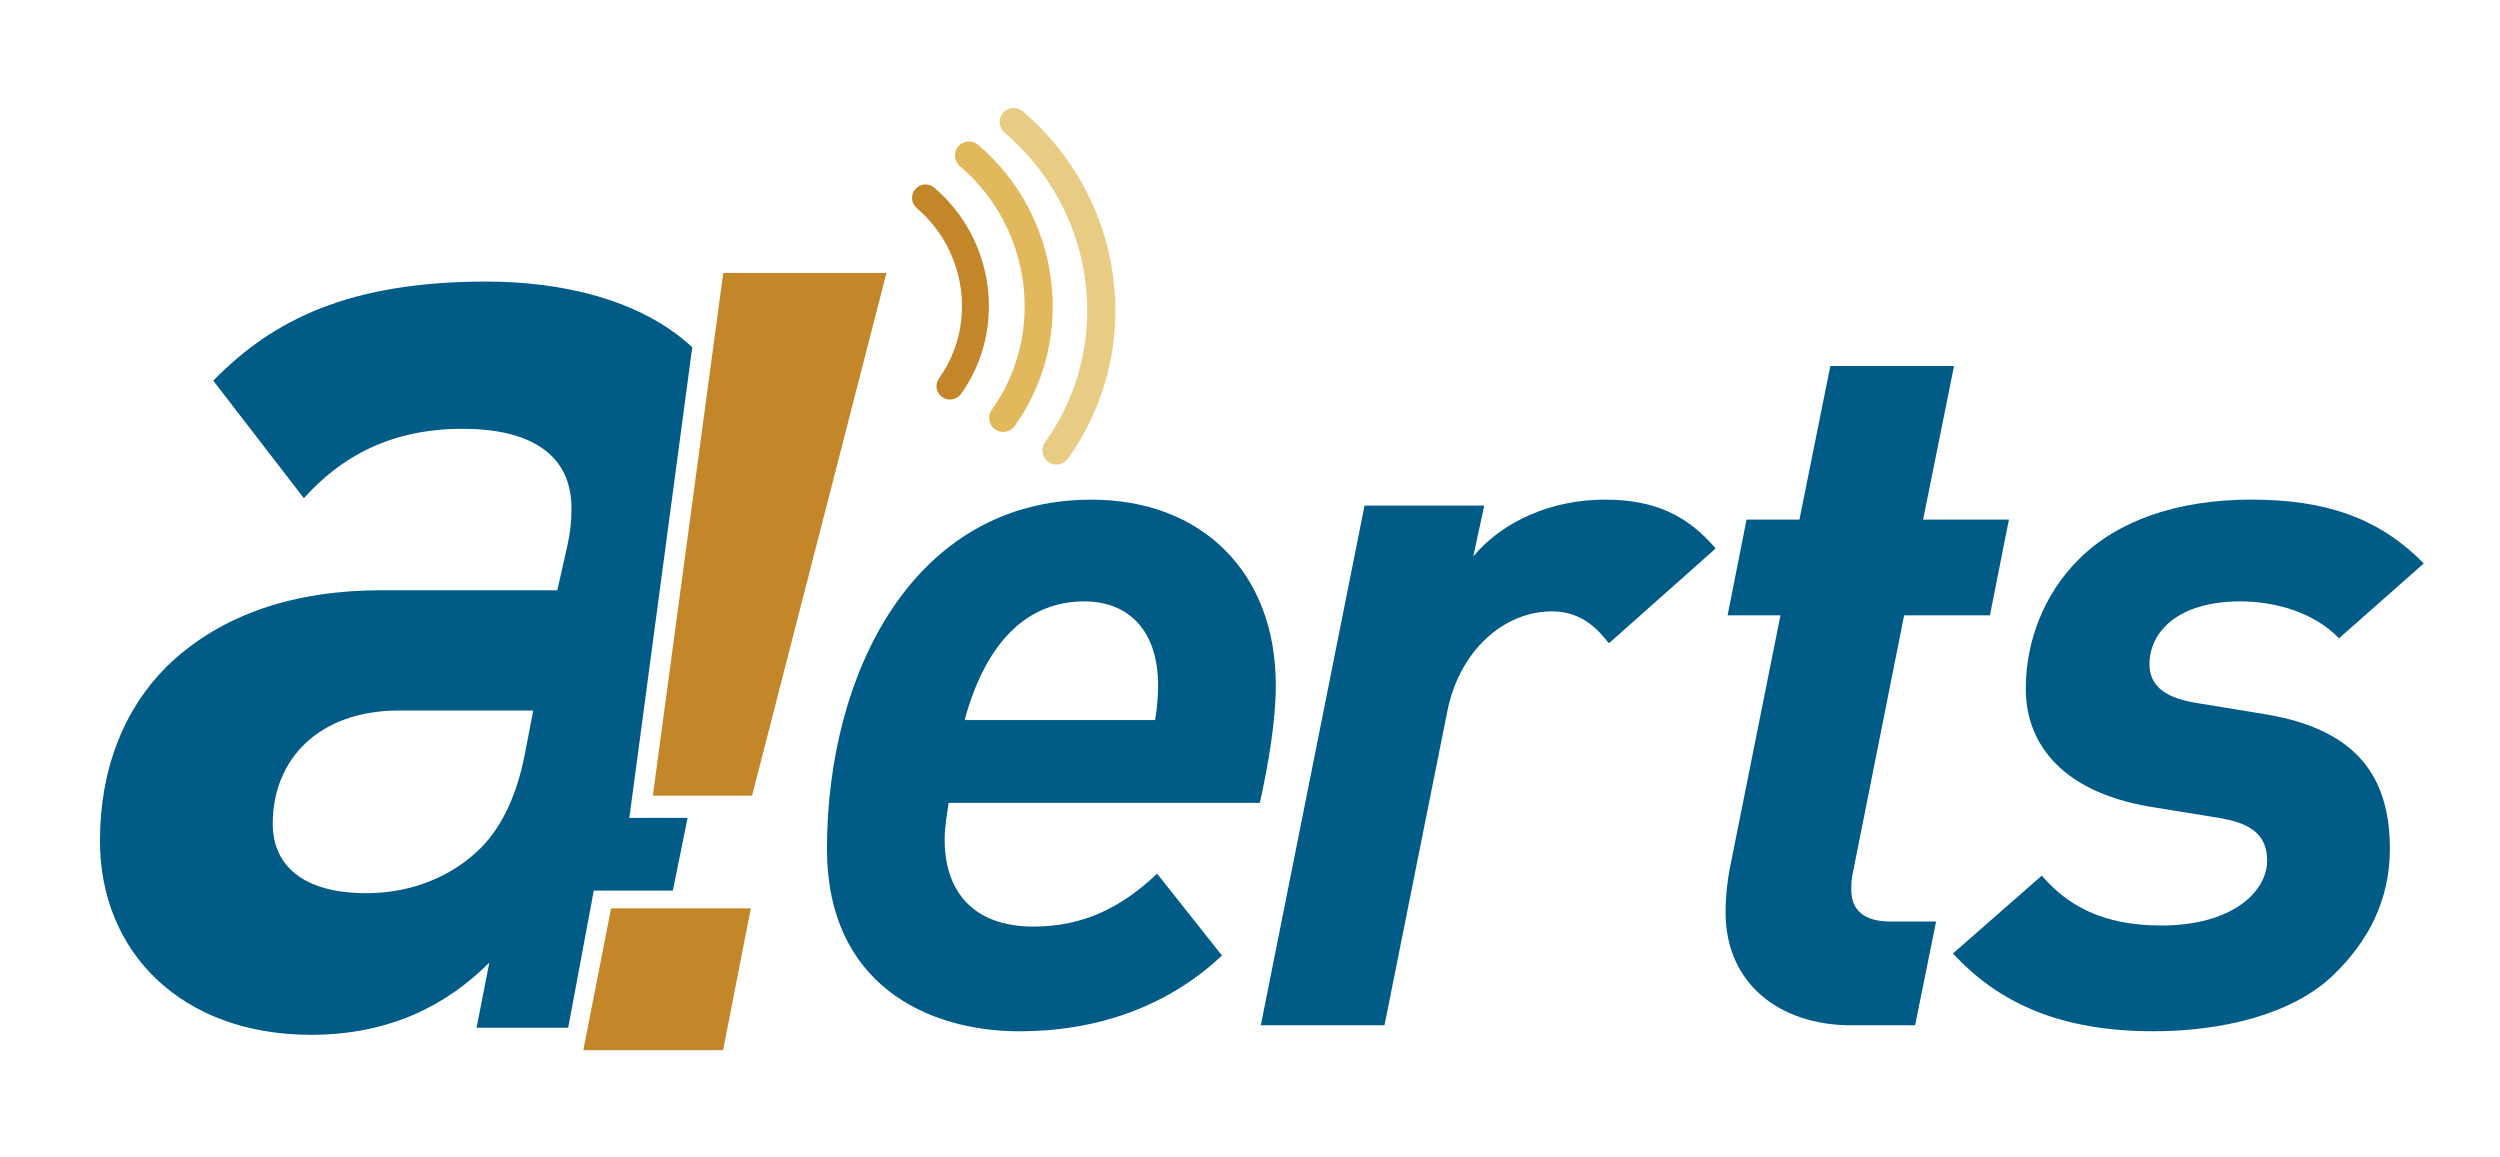 <?xml version="1.0" encoding="utf-8"?>
<!-- Generator: Adobe Illustrator 23.0.0, SVG Export Plug-In . SVG Version: 6.00 Build 0)  -->
<svg version="1.1" id="Layer_1" xmlns="http://www.w3.org/2000/svg" xmlns:xlink="http://www.w3.org/1999/xlink" x="0px" y="0px"
	 viewBox="0 0 804.26 372.26" style="enable-background:new 0 0 804.26 372.26;" xml:space="preserve">
<style type="text/css">
	.st0{fill:#E2B85C;}
	.st1{fill:#005B86;}
	.st2{fill:#C38729;}
	.st3{fill:#E8CC83;}
</style>
<g>
	<g>
		<path class="st2" d="M300.54,60.36c-1.83-1.56-4.56-1.33-6.11,0.49c-1.55,1.82-1.33,4.56,0.49,6.11
			c16.16,13.76,19.32,37.79,7.17,54.73c-1.33,1.85-0.99,4.38,0.71,5.82c0.09,0.07,0.19,0.15,0.29,0.22c1.94,1.4,4.66,0.95,6.06-0.99
			C323.9,106.18,320.12,77.02,300.54,60.36z"/>
		<path class="st0" d="M314.67,46.58c-1.9-1.62-4.76-1.39-6.38,0.51c-1.62,1.9-1.39,4.76,0.52,6.38
			c23.14,19.69,27.65,54.09,10.25,78.32c-1.38,1.94-1.04,4.58,0.75,6.09c0.09,0.08,0.19,0.16,0.29,0.23c2.03,1.46,4.85,1,6.31-1.04
			C346.53,109.05,341.37,69.3,314.67,46.58z"/>
		<path class="st3" d="M358.15,89.39c-2.64-20.83-12.98-39.85-29.1-53.57c-1.91-1.62-4.76-1.39-6.38,0.51
			c-1.62,1.91-1.39,4.76,0.51,6.38c14.39,12.24,23.63,29.23,25.99,47.82c2.34,18.44-2.26,36.82-12.97,51.74
			c-1.39,1.93-1.04,4.58,0.74,6.09c0.09,0.08,0.19,0.16,0.29,0.24c2.03,1.47,4.85,1,6.32-1.04
			C355.6,130.77,360.79,110.12,358.15,89.39z"/>
	</g>
</g>
<g>
	<path class="st1" d="M405.3,258.29H305.18c-0.64,4.49-1.28,7.7-1.28,11.87c0,16.37,8.98,27.92,28.56,27.92
		c16.04,0,28.24-6.1,39.79-17.01l20.86,26.31c-17.33,16.37-40.11,24.39-65.14,24.39c-29.2,0-61.93-14.76-61.93-58.72
		c0-56.15,27.6-112.31,85.03-112.31c35.62,0,59.36,23.42,59.36,59.68C410.43,231.66,408.19,245.13,405.3,258.29z M348.82,193.47
		c-17.01,0-31.13,11.23-38.51,38.18h61.29c0.64-3.53,0.96-7.7,0.96-11.23C372.57,203.1,363.26,193.47,348.82,193.47z"/>
	<path class="st1" d="M517.6,206.95c-2.89-3.53-8.02-10.27-18.29-10.27c-15.72,0-29.84,12.83-33.69,32.09L445.4,329.84h-39.79
		l33.37-167.18h38.5l-3.53,16.36c9.3-11.23,25.03-18.29,42.36-18.29c16.04,0,26.63,5.13,35.62,15.72L517.6,206.95z"/>
	<path class="st1" d="M640.17,197.96h-27.6l-16.36,82.14c-0.64,2.57-0.64,4.49-0.64,6.1c0,6.74,4.17,10.27,12.83,10.27h14.44
		l-6.74,33.37h-20.54c-23.1,0-40.43-13.48-40.43-36.26c0-5.78,0.64-10.27,1.28-13.8l16.37-81.82h-17.01l6.1-30.8h17.01l9.95-49.42
		h39.79l-9.95,49.42h27.6L640.17,197.96z"/>
	<path class="st1" d="M752.47,205.34c-7.7-8.02-19.89-11.87-31.77-11.87c-20.21,0-29.2,9.95-29.2,20.21
		c0,7.06,5.13,10.91,15.4,12.51l21.5,3.53c29.84,4.81,40.43,20.22,40.43,43.32c0,16.69-7.06,29.84-17.97,40.43
		c-13.48,13.16-36.58,18.29-58.08,18.29c-29.84,0-49.74-8.98-64.5-25.03l28.56-25.03c8.34,9.63,19.57,16.04,38.5,16.04
		c22.78,0,34.01-10.91,34.01-20.86c0-8.98-6.1-12.19-15.72-13.8l-21.82-3.53c-30.48-5.13-40.11-22.14-40.11-37.86
		c0-15.4,5.78-30.48,17.01-41.71c12.51-12.51,31.77-19.25,55.51-19.25c23.75,0,41.07,5.78,55.51,20.54L752.47,205.34z"/>
</g>
<path class="st1" d="M191.02,286.51h25.44l4.74-23.4h-18.74l20.24-151.4c-16.66-15.5-42.32-21.13-66.18-21.13
	c-44.18,0-68.78,12.3-87.91,31.88l29.15,37.81c11.84-13.21,27.79-22.32,51.02-22.32c23.69,0,35.07,9.56,35.07,25.51
	c0,4.55-0.45,8.2-1.37,12.3l-3.19,14.12h-56.48c-27.33,0-51.47,7.29-69.24,24.6c-13.66,13.66-21.41,32.8-21.41,56.02
	c0,35.98,26.42,62.4,67.87,62.4c25.96,0,44.18-10.02,57.39-23.23l-4.1,20.95h29.47L191.02,286.51z M168.82,242.7
	c-2.28,11.84-6.83,22.77-14.12,30.06c-8.65,8.65-21.41,14.58-36.9,14.58c-20.5,0-30.06-9.11-30.06-22.32
	c0-20.95,15.03-36.44,40.54-36.44h43.27L168.82,242.7z"/>
<path class="st2" d="M232.62,337.86h-44.96l8.92-45.64h44.96L232.62,337.86z M241.94,255.96h-31.92l22.65-168.15h52.51
	L241.94,255.96z"/>
</svg>
